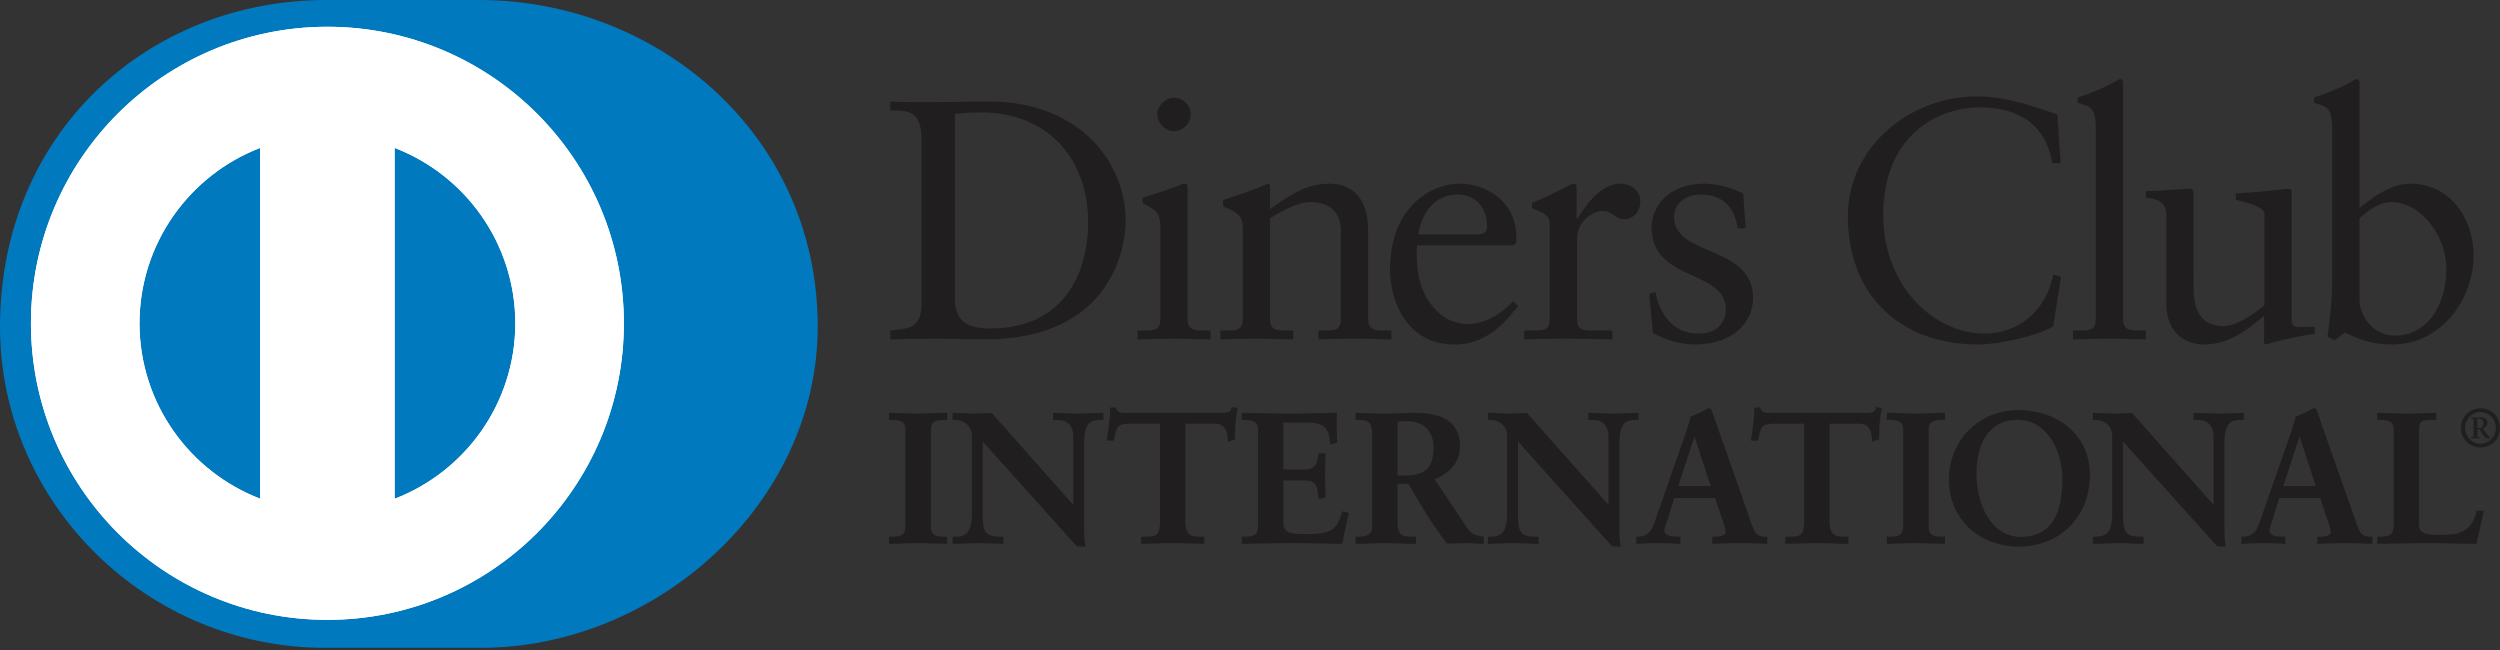 <?xml version="1.0" encoding="UTF-8" standalone="no"?><svg height="156" viewBox="0 0 600 156" width="600" xmlns="http://www.w3.org/2000/svg"><rect x="0" y="0" width="600" height="156" fill="#333333" stroke="none"/><g fill="none" transform="translate(0 -0)"><path d="m114.969 0c42.494-.015 81.279 32.039 81.279 78.413 0 42.407-38.786 77.266-81.279 77.063h-36.571c-43.003.203-78.398-34.647-78.398-77.063 0-46.365 35.395-78.429 78.398-78.413z" fill="#0079be"/><path d="m78.571 6.426c-39.295.012-71.136 31.863-71.146 71.174.009 39.304 31.851 71.151 71.146 71.164 39.304-.012 71.152-31.86 71.158-71.164-.006-39.31-31.854-71.161-71.158-71.174zm-45.097 71.174c.037-19.209 12.034-35.59 28.951-42.099v84.188c-16.917-6.506-28.914-22.877-28.951-42.089zm61.237 42.108v-84.209c16.923 6.494 28.939 22.883 28.97 42.102-.031 19.224-12.046 35.602-28.97 42.108z" fill="#fff"/><path d="m228.816 99.085c1.7 0 3.443.17 5.112.17.386 0 .769-.014 1.155-.033l1.174-.06c.399-.018.806-.03 1.23-.026l.553.014 19.552 22.011v-16.362c-.019-2.745-1.441-3.618-2.683-3.886l-.238-.045-.231-.032-.221-.021-.209-.012c-.034-.001-.067-.002-.099-.003h-1.178v-1.715h.197c2.101 0 4.149.17 6.228.17 1.811 0 3.634-.17 5.472-.17h.194v1.715h-.858l-.424.016-.316.023-.208.024c-.035.005-.069.01-.103.015l-.204.037c-.034.007-.067.015-.101.023l-.199.054c-1.215.376-2.18 1.535-2.217 5.268v20.246c0 1.555.046 3.11.262 4.458l.043.229h-.231l-1.835-.068-22.575-25.163v17.83l.01.5.018.468c.004.075.008.149.012.222l.031.421c.219 2.438 1.002 3.275 3.489 3.387l.431.012h.953v1.721h-.197c-.616 0-1.231-.018-1.845-.043l-1.837-.083c-.306-.013-.611-.025-.915-.034l-1.141-.019c-.638 0-1.28.018-1.926.043l-1.942.083c-.324.013-.648.025-.972.034l-1.213.019h-.195v-1.721h.821c2.94-.015 3.779-1.903 3.813-5.451v-18.737c-.006-2.369-1.95-3.807-3.856-3.813h-.778v-1.715zm273.671 0c1.706 0 3.44.17 5.118.17.33 0 .658-.011.988-.026l1.508-.075c.516-.02 1.049-.029 1.613-.005l19.546 22.01v-16.362c-.01-2.744-1.435-3.618-2.682-3.886l-.239-.045-.232-.032-.222-.021-.21-.012c-.034-.001-.067-.002-.1-.003h-1.169v-1.715h.201c2.094 0 4.146.17 6.215.17 1.826 0 3.64-.17 5.485-.17h.191v1.715h-.864l-.317.011-.316.019-.209.02-.207.028-.204.037c-1.182.249-2.193 1.067-2.446 3.969l-.036.518c-.014.27-.022.555-.025.857v20.246c0 1.555.034 3.106.25 4.467l.037.216h-.212l-1.841-.065-22.572-25.163v17.831l.01.5c.002.081.005.16.008.238l.022.452c.004.073.009.144.014.214l.036.406c.242 2.284 1.048 3.075 3.46 3.182l.429.012h.963v1.728h-.195c-.617 0-1.232-.018-1.845-.043l-1.836-.083c-.305-.013-.61-.025-.915-.034l-1.141-.019c-.639 0-1.282.018-1.928.043l-1.943.083c-.324.013-.649.025-.973.034l-1.215.019h-.185v-1.728h.815c2.934-.009 3.776-1.897 3.813-5.445v-18.74c-.006-2.369-1.947-3.807-3.859-3.81h-.768v-1.715zm-18.143-.67c9.557.006 17.217 5.944 17.235 15.538-.009 10.224-7.274 17.058-16.675 17.231l-.329.003c-9.402-.018-16.647-6.339-16.833-15.821l-.004-.34c.019-9.359 7.262-16.599 16.606-16.612zm-127.068.664c1.697 0 3.437.176 5.115.176.381 0 .761-.015 1.145-.035l1.169-.063c.397-.019.804-.032 1.226-.03l.551.013 19.555 22.02v-16.368c-.01-2.74-1.435-3.619-2.677-3.885l-.238-.044c-.039-.006-.078-.012-.116-.017l-.226-.025-.215-.015-.201-.006h-1.176v-1.721h.195c2.104 0 4.152.176 6.231.176 1.814 0 3.637-.176 5.469-.176h.194v1.721h-.854l-.212.006-.212.009-.316.023-.209.023-.206.032c-.034.006-.068.013-.102.02l-.201.048c-1.262.344-2.282 1.464-2.315 5.299v20.245c0 1.555.04 3.097.266 4.467l.025.216h-.213l-1.832-.062-22.578-25.166v17.827l.01.489.017.459.025.429c.005.069.01.137.016.204l.04.386c.264 2.17 1.09 2.929 3.464 3.034l.422.012h.941v1.721h-.195c-.616 0-1.23-.019-1.843-.044l-1.835-.084c-.305-.013-.611-.026-.916-.035l-1.144-.019c-.636 0-1.278.019-1.924.044l-1.942.084c-.324.013-.648.026-.97.035l-1.207.019h-.201v-1.721h.817c2.937-.012 3.779-1.903 3.807-5.463v-18.728c-.003-2.369-1.943-3.807-3.843-3.81h-.781v-1.721zm198.639-.846c.133.349.262.753.41 1.114l8.181 23.269.601 1.77c.337.979.68 1.932 1.041 2.759.521 1.178 1.333 1.644 2.752 1.657h.463v1.734l-.203-.012-2.006-.082c-1.343-.053-2.703-.097-4.12-.097-1.301 0-2.624.036-3.964.081l-2.703.098-.197.012v-1.734h.675l.28-.006c.048-.002.097-.004.146-.007l.299-.025c.905-.096 1.845-.388 1.847-1.057.004-.221-.071-.578-.197-1.028l-.121-.408-.143-.448-.161-.483-.267-.776-1.69-5.031h-9.819l-1.376 4.494c-.059.203-.12.4-.181.59l-.509 1.531c-.167.522-.28.956-.276 1.291 0 .924 1.192 1.261 2.451 1.342l.344.016c.057.002.115.003.172.004l.849.001v1.734l-.197-.012c-1.424-.064-2.874-.14-4.303-.168l-1.067-.011c-.957 0-1.915.036-2.875.081l-1.922.098-.195.012v-1.734h.448c1.659-.006 3.048-.959 3.696-2.764l7.623-21.875.355-1.05c.353-1.067.69-2.165.905-3.129 1.398-.484 3.184-1.373 4.048-1.916.088-.03.177-.067.294-.084l.126-.009c.118-.012.345.015.487.259zm-145.708-.268c.108-.003.348.025.49.26l.265.753c.045.126.091.25.136.37l8.194 23.269.595 1.769c.334.978.678 1.928 1.04 2.75.515 1.188 1.333 1.653 2.764 1.66h.454v1.74l-.205-.013-2.006-.087c-1.343-.054-2.704-.095-4.117-.095-1.309 0-2.629.033-3.968.079l-2.704.103-.201.012v-1.74h.685l.279-.006c.048-.002.096-.004.145-.007l.298-.024c.901-.094 1.838-.383 1.838-1.051.003-.127-.02-.298-.063-.506l-.08-.338-.108-.387-.131-.43-.151-.466-.255-.754c-.03-.087-.06-.175-.091-.263l-1.694-5.031h-9.813l-1.473 4.793-.184.57-.422 1.251c-.169.523-.285.96-.283 1.298.013.919 1.205 1.25 2.465 1.33l.344.016.343.005h.685v1.74l-.201-.012c-1.78-.089-3.597-.182-5.371-.182-1.276 0-2.558.059-3.836.129l-1.165.066v-1.74h.46c1.656-.006 3.039-.947 3.68-2.758l7.123-20.419.513-1.456c.477-1.371.977-2.896 1.258-4.186.837-.283 1.814-.719 2.648-1.139l.531-.276c.336-.18.63-.35.859-.495l.193-.066c.069-.02.146-.036.237-.036zm-84.84 1.114h.195l.47.005.54.013 3.084.108.783.022.801.017c.134.002.269.004.404.006l.812.005c.797 0 1.547-.016 2.271-.038l2.802-.1c.689-.022 1.379-.038 2.09-.038l.532.006.529.016.524.026.519.038c.086.007.172.015.257.023l.509.056c4.381.538 7.901 2.524 7.914 7.856 0 4.02-2.656 6.527-6.089 7.928l7.475 11.191c.096.142.189.276.279.402l.268.356c.967 1.224 1.804 1.59 3.636 1.825l.163.025v1.697h-.191c-1.49 0-2.906-.179-4.368-.179-1.018 0-2.071.101-3.188.12l-.564.002c-.19-.002-.382-.008-.576-.017-3.412-4.476-6.337-9.254-9.212-14.338h-2.628v9.323c.035 2.51.8 3.122 2.048 3.292l.256.029c.044.004.088.007.133.011l.275.016.737.022h.996v1.721h-.198c-2.542 0-5.124-.179-7.65-.179-.709 0-1.413.02-2.119.046l-2.134.086c-.359.013-.721.025-1.086.033l-1.105.013h-.195v-1.721h.994c1.604-.009 2.955-.706 2.961-2.206v-22.605c-.026-2.476-.981-3-2.059-3.133l-.224-.022-.226-.014-.452-.017h-.994zm245.353.006c2.366 0 4.683.17 7.033.17 2.258 0 4.479-.17 6.765-.17h.183v1.715h-1.299l-.634.018-.291.014-.273.023c-1.011.108-1.608.494-1.634 2.158v22.96c.011 1.529.938 2.028 2.172 2.248l.315.05c.786.056 1.61.089 2.468.089 1.089 0 2.221-.052 3.369-.176 1.814-.213 3.374-1.259 4.14-2.32.616-.855.998-1.93 1.261-2.845l.124-.446h1.675l-.04.234c-.201 1.018-.419 2.027-.644 3.033l-.679 3.017c-.112.504-.223 1.008-.331 1.515l-.037.151-.152-.001c-3.921 0-7.835-.179-11.737-.179-1.254 0-2.507.018-3.761.043l-3.76.083c-.627.013-1.254.025-1.881.034l-2.54.019v-1.721h.809l.292-.008.279-.012.274-.02.267-.031c1.139-.16 2.03-.701 2.044-2.714v-22.874c-.016-1.814-1.084-2.21-2.385-2.31l-.304-.018-.31-.011c-.052-.001-.104-.002-.157-.003h-.809v-1.715zm-275.171-1.417.201.043 1.256.198-.028.194c-.179 1.191-.354 2.394-.484 3.588-.072.948-.086 1.907-.089 2.867l-.001.859-.123.049-1.576.573-.012-.259-.032-.432-.027-.3-.035-.305c-.007-.051-.014-.102-.021-.154l-.051-.308c-.252-1.331-.907-2.592-2.937-2.592h-7.101v23.479c.033 2.754.936 3.404 2.43 3.572l.287.026.3.017.475.015h1.043v1.721l-.491-.001-.673-.012-.748-.02-2.959-.098-.874-.024-.855-.017c-.14-.002-.278-.004-.415-.005l-.429-.002c-.315 0-.636.002-.96.007l-.979.018-1.945.057-2.222.072-.766.018c-.12.002-.236.004-.348.005l-.488.002v-1.721h1.033l.661-.019.445-.024c.047-.003.093-.007.139-.011l.264-.029c1.36-.183 1.943-.827 1.985-3.455v-23.571h-7.101l-.428.011-.389.019-.352.027c-1.392.134-1.884.527-2.235 1.588l-.082.268-.079.295-.118.496-.297 1.35h-1.712l.025-.231.112-.748.23-1.503c.074-.504.142-1.014.195-1.532.185-1.234.271-2.468.271-3.745v-.194h1.41l.031.139c.244.898.82 1.082 1.621 1.129l.31.012.33.006h23.173l.316-.006.298-.01c.915-.044 1.541-.224 1.604-1.185zm-82.176 1.41h.191c.25 0 .519.004.802.01l.889.025 2.445.09 1.002.031c.497.013.986.021 1.452.021.492 0 1.007-.009 1.532-.022l1.598-.051 1.598-.057c.525-.017 1.04-.032 1.532-.04l.918-.006v1.721h-.821l-.463.014-.301.018c-1.287.099-2.328.495-2.336 2.319v23.309c.008 1.824 1.048 2.209 2.336 2.308l.301.018.463.015h.821v1.721h-.197c-.717 0-1.491-.02-2.286-.046l-2.415-.086c-.535-.018-1.064-.032-1.576-.04l-.754-.006c-.551 0-1.13.011-1.716.029l-1.175.04-1.716.066c-.551.02-1.073.036-1.546.042l-.579.003v-1.721h.814l.463-.015.301-.018c1.285-.099 2.32-.484 2.333-2.308v-23.309c-.013-1.824-1.048-2.22-2.333-2.319l-.301-.018-.463-.014h-.814zm239.469.006h.194c.248 0 .515.003.797.009l.887.024 2.442.087c.167.006.335.011.502.016l.992.024c.326.006.646.009.956.009.493 0 1.008-.008 1.534-.021l1.601-.049 1.601-.055c.526-.017 1.042-.031 1.535-.038l.91-.006v1.715h-.812l-.466.014c-.051.002-.102.005-.152.008l-.298.023c-1.221.119-2.173.554-2.19 2.306v23.309c.016 1.616.824 2.109 1.903 2.266l.287.034c.049.005.098.009.148.012l.302.017.466.012h.812v1.721h-.188c-.717 0-1.49-.02-2.285-.047l-2.414-.088c-.535-.018-1.064-.033-1.576-.041l-.754-.006c-.673 0-1.39.017-2.11.042l-2.639.101-.96.029c-.153.004-.301.006-.445.008l-.579.003v-1.721h.817l.462-.012.3-.017c.049-.004.098-.008.147-.012l.286-.034c1.076-.157 1.889-.651 1.893-2.266v-23.309c-.005-1.821-1.043-2.22-2.326-2.319l-.3-.018-.462-.014h-.817zm-2.697-1.416.21.043 1.262.197-.034.194c-.182 1.191-.352 2.394-.487 3.588-.072.948-.086 1.909-.089 2.869l-.001.858-.126.049-1.577.574-.009-.259-.031-.432-.027-.3c-.005-.051-.01-.101-.016-.152l-.039-.307c-.209-1.437-.801-2.9-2.987-2.9h-7.104v23.479c.034 2.496.778 3.264 2.028 3.511l.266.044.28.032.293.022.307.014.319.009h1.042v1.722l-.513-.002-.719-.013-.802-.023-2.699-.09-.929-.026-.909-.018c-.298-.004-.589-.007-.87-.007-.314 0-.634.002-.958.007l-.978.018-1.944.057-2.222.072-.766.018c-.12.002-.236.004-.348.005l-.5.002v-1.721h1.039l.661-.019.445-.024c.047-.003.093-.007.139-.011l.264-.029c1.189-.16 1.784-.673 1.946-2.56l.028-.426c.007-.149.012-.306.015-.47l-.006-23.571h-7.092l0-.195-.001-0.0.001.195-.429.011-.39.018-.353.027c-1.339.128-1.845.495-2.194 1.464l-.084.255c-.014.045-.027.09-.041.137l-.079.295-.118.496-.298 1.35h-1.715l.028-.222c.185-1.255.407-2.496.537-3.782.182-1.243.269-2.477.269-3.754v-.194h1.406l.037.139c.234.842.748 1.056 1.471 1.118l.3.018.715.017h22.961l.462-.012c.049-.002.098-.004.146-.006l.277-.02c.755-.074 1.261-.307 1.318-1.164zm-152.126 3.131v-1.715l.938.004 1.715.025 5.031.103 1.563.024 1.021.01.991.004c.473 0 .959-.003 1.455-.007l1.509-.02 6.19-.121 1.387-.018 1.046-.004-.01.197c-.015.335-.026.699-.033 1.085l-.009.798c-.001.137-.001.275-.001.415 0 1.539.043 3.22.133 4.488l.006.16-.148.043-1.564.407-.009-.228-.07-.705-.042-.339-.048-.329c-.009-.054-.018-.107-.027-.16l-.061-.313c-.411-1.895-1.449-3.147-4.98-3.18h-5.994l-.006 11.263h5.109c2.328-.022 2.919-1.108 3.234-3.106l.06-.412c.01-.071.019-.142.028-.215l.016-.176h1.706l-.003.2c-.086 1.734-.142 3.467-.142 5.201 0 1.684.056 3.372.142 5.065l.003.158-.16.037-1.546.308-.016-.21-.116-1.033-.048-.375-.054-.352-.063-.33c-.296-1.381-.924-2.122-3.001-2.145l-5.142-.003v10.177c.003 1.959 1.229 2.49 3.008 2.639l.376.026.39.017.819.016.642.004 1.118-.012.523-.012.499-.018c.081-.004.162-.007.241-.011l.466-.029.444-.038c.072-.007.144-.015.214-.023l.413-.054c2.618-.387 3.974-1.548 4.926-5.092l.043-.179.188.034 1.426.367-.043.185c-.573 2.357-1.107 4.707-1.506 7.064l-.037.158-.878-.003-.802-.009-6.877-.135-2.061-.028-1.5-.007-.654.002-1.36.011-2.113.032-5.735.116-1.386.019-.773.003v-1.721h.811l.463-.012.3-.017.291-.028c1.145-.136 2.025-.601 2.042-2.285v-23.309c-.017-1.751-.972-2.185-2.187-2.305l-.296-.023-.459-.019c-.052-.001-.104-.003-.156-.004zm186.242-.04c-6.747.008-9.294 5.299-9.805 10.62l-.044.523c-.019.262-.033.523-.042.783l-.013.519c-.001.086-.002.172-.002.258.006 7.925 3.619 15.369 10.664 15.387 5.822-.008 8.331-3.522 9.336-7.826l.107-.491c.051-.247.097-.496.138-.747l.078-.504c.012-.084.024-.169.035-.253l.062-.509.052-.511.043-.513.034-.513.026-.513.018-.512.011-.51.005-.507c0-6.45-3.474-14.171-10.704-14.181zm-77.575 3.973-3.914 11.923h7.786zm145.222.006-3.912 11.917h7.78zm-214.165-3.674-.248.002-.443.012-.382.021c-.059.004-.116.008-.172.013l-.311.029-.779.084v12.892h1.984c4.405-.037 6.62-1.567 6.667-6.738-.024-3.801-2.334-6.191-6.059-6.31zm257.574-3.054c2.68 0 4.683 2.061 4.683 4.701 0 2.555-1.892 4.557-4.461 4.666l-.222.005c-2.681 0-4.686-2.042-4.686-4.67-0-2.64 2.005-4.701 4.686-4.701zm0 .876c-2.107 0-3.718 1.805-3.718 3.825 0 1.943 1.508 3.682 3.515 3.792l.202.006c2.094 0 3.705-1.789 3.705-3.797 0-2.021-1.586-3.825-3.705-3.825zm.086 1.308c.827 0 1.582.392 1.582 1.243 0 .697-.463 1.212-1.107 1.413l.768 1.073c.361.487.765.944 1.033 1.104v.151h-.913c-.207 0-.403-.207-.642-.556l-.167-.253-.389-.616-.229-.354-.257-.379h-.518v1.558c0 .214.052.27.275.312l.176.027.234.032v.231l-2.264 0v-.231l.328-.046c.291-.046.353-.099.353-.374v-3.467c0-.422-.039-.604-.445-.629l-.1-.003-.114.002v-.238zm-.318.311h-.522v2.206h.552c.604 0 .888-.46.888-1.197 0-.747-.438-1.009-.919-1.009zm-186.031-56.427c2.613 0 6.126.74 9.313 2.378l.58 8.332h-1.885c-.799-5.045-3.563-7.975-8.607-8.088l-.305-.003c-3.27 0-6.373 1.882-6.373 5.395 0 3.12 2.014 4.91 4.729 6.35l.486.251c.082.041.165.082.248.123l.505.242.777.355 1.063.466 1.731.745.772.341.512.233.509.239.504.246.497.254c.082.043.164.086.246.13l.486.267.476.278c3.06 1.842 5.425 4.406 5.425 8.939 0 5.319-4.213 10.963-13.656 11.121l-.408.003c-3.27 0-7.111-1.144-9.97-2.776l-.901-9.405 1.475-.414c1.065 5.398 4.331 9.98 10.303 9.98 4.812 0 6.614-2.943 6.614-5.806 0-3.108-1.849-4.893-4.355-6.324l-.463-.257-.476-.25c-.08-.041-.161-.082-.242-.123l-.492-.243-.501-.239-2.62-1.211-.477-.226-.475-.231-.472-.237-.467-.244-.462-.252-.455-.26c-3.236-1.9-5.862-4.555-5.862-9.609 0-4.581 3.683-10.47 12.672-10.47zm140.292 1.23c.507 0 .626.334.654.895l.008.275.001 30.469c0 1.137.53 1.446 1.406 1.529l.273.019.293.008.311.002c.328 0 .682-.009 1.049-.021l1.12-.039c.376-.012.748-.021 1.104-.021v1.721c-.286.026-.592.062-.916.105l-.667.097-.703.115-.732.131c-.124.023-.249.046-.374.07l-.759.15-.768.159-.768.166-1.136.257-1.092.259-1.342.333-1.154.301-.703.193-.377.108-.288.087-.41-.247v-6.617l-.746.607-.73.588-.718.567-.707.545-.7.521c-3.252 2.374-6.34 3.929-10.442 4.031l-.432.005c-4.414 0-8.992-2.86-8.992-9.724l-.002-21.211-.014-.403c-.002-.044-.005-.089-.008-.133l-.024-.264c-.186-1.704-1.055-3.17-4.848-3.507v-1.555l1.01-.037 2.135-.109 6.549-.394.508-.023.339-.008c.581 0 .79.234.865.874l.022.259.013.299.007.529.002 21.99.011.57.019.473.021.333.028.346.036.356c.007.06.014.121.022.182l.051.369c.009.062.019.124.03.187l.069.377c.013.063.026.126.039.19l.089.381c.656 2.605 2.344 5.236 6.691 5.236 2.779 0 6.457-2.125 9.887-4.979v-22.007c0-.814-.98-1.446-2.328-1.977l-.437-.164c-.075-.027-.15-.053-.226-.08l-.466-.155-.479-.15-.735-.216-2.187-.605v-1.471l1.293-.09 2.018-.155 2.19-.188 2.222-.211 4.225-.441.533-.046zm-74.887-22.167c5.707 0 11.233 1.586 16.683 3.439l1.306.449 1.304.455.815 11.688h-2.039c-1.554-9.563-8.341-13.41-17.494-13.41-.47 0-.951.016-1.441.048l-.591.047c-.496.046-.999.109-1.507.189l-.613.105-.617.123c-8.659 1.843-18.293 8.92-18.293 25.404 0 16.529 11.781 28.38 24.367 28.38 8.091 0 14.801-5.559 16.436-14.147l1.876.487-1.876 11.938c-1.865 1.158-5.443 2.338-9.189 3.174l-.901.194c-2.709.561-5.441.928-7.618.966l-.366.003c-19.126 0-31.222-12.348-31.222-30.747 0-16.763 14.958-28.788 30.981-28.788zm-124.529 20.938.173-.001c6.626 0 13.743 4.168 13.82 12.836 0 .497 0 .981-.077 1.478l-.74.49h-22.969l-.019.087-.033.189-.027.211-.021.235-.015.263-.009.293-.003.327.003.363.016.619.029.717.06 1.126c.006.102.012.207.019.314.482 7.765 5.482 14.141 12.012 14.141 4.501 0 8.024-2.452 11.044-5.476l1.141 1.148-.232.304-.47.603c-3.562 4.485-7.939 8.169-14.02 8.324l-.4.005c-6.83 0-10.794-3.475-13.018-7.532l-.249-.471c-.08-.158-.158-.316-.234-.475l-.219-.478-.205-.48c-.033-.08-.065-.16-.097-.241l-.184-.482-.171-.481-.158-.48c-.025-.08-.05-.16-.074-.239l-.139-.476-.127-.473-.116-.468-.105-.462-.094-.456-.083-.448-.073-.439-.064-.43-.054-.419-.045-.407-.037-.395-.04-.566-.017-.359-.01-.343-.003-.326c0-9.938 4.148-15.538 8.663-18.359l.438-.264.44-.247.44-.231c.367-.185.734-.354 1.099-.505l.437-.175.434-.159c.072-.025.144-.05.216-.074l.429-.137c.071-.022.142-.043.213-.063l.422-.115.416-.101.41-.087c.068-.013.135-.026.202-.039l.399-.067.39-.054.381-.042.371-.029.361-.017c.059-.002.118-.003.176-.004zm215.696-25.106c.487 0 .651.494.651 1.151l.001 29.843.571-.479c3.2-2.646 7.367-5.41 11.61-5.41 9.486 0 15.202 8.267 15.202 17.173 0 10.602-7.685 21.206-19.186 21.421l-.357.003c-3.721 0-6.359-.744-8.333-1.525l-.48-.196-.454-.195-.635-.285-.948-.435-.345-.153c-.056-.024-.111-.048-.166-.071l-2.449 1.876-1.712-.894c.725-4.825 1.141-9.569 1.141-14.554v-35.161c0-.209-.002-.409-.006-.602l-.017-.557c-.128-2.941-.793-3.918-2.168-4.525l-.258-.107c-.044-.017-.089-.034-.135-.051l-.282-.098-.298-.096-.478-.143-.696-.201v-1.308l.822-.273.821-.287.815-.298.801-.306.782-.311.756-.312.723-.311.684-.306c.773-.353 1.453-.69 1.995-.989l1.232-.685.263-.141c.243-.125.424-.201.533-.201zm-176.6 25.104c2.045 0 4.658 1.388 4.658 4.334 0 2.142-1.456 4.057-3.631 4.171l-.206.005c-1.077 0-1.698-.352-2.273-.759l-.468-.339c-.632-.451-1.342-.871-2.661-.871-1.391 0-5.966 1.882-5.966 6.79v19.209c0 2.029.918 2.536 2.344 2.663l.325.022.341.013.538.007 4.951 0v2.126l-6.413-.118-1.917-.026-1.871-.016-1.241-.003c-1.353 0-2.721.013-4.065.034l-1.992.037-2.858.07-.814.023v-2.125l2.765-.002.526-.011.332-.017c1.513-.104 2.503-.572 2.503-2.676v-22.973c0-1.612-1.223-2.398-2.429-2.925l-.343-.144-.96-.377c-.048-.02-.095-.039-.141-.059l-.26-.117c-.04-.02-.079-.039-.117-.059v-1.222l1.134-.491.718-.32 1.019-.467.951-.449.597-.288 1.103-.545 2.924-1.488.57-.278.241-.11.212-.09.183-.069.155-.047c.07-.018.129-.027.178-.027.484 0 .725.247.725 1.067v7.357h.173l.551-.854.454-.683.322-.469c.055-.079.11-.158.167-.237l.345-.478.361-.48c2.026-2.641 4.764-5.224 8.262-5.224zm-70.06 0c6.941 0 9.393 5.071 9.393 11.448v21.094c0 2.032 1.015 2.538 2.491 2.664l.336.022.349.012.547.007 1.839 0v2.125c-.918 0-1.835-.017-2.754-.039l-2.765-.076c-.463-.012-.927-.023-1.392-.031l-1.753-.017c-2.357 0-4.714.051-7.068.114l-1.764.049v-2.125l2.028-.002.356-.006c.058-.001.116-.003.172-.005l.333-.017c1.517-.104 2.501-.572 2.501-2.676v-21.172c0-4.574-2.735-6.861-7.237-6.95l-.278-.003c-2.613 0-6.784 2.126-9.492 3.927v24.197c0 1.957.946 2.499 2.337 2.648l.329.028.343.017.724.012 1.836 0v2.126c-2.86 0-5.726-.164-8.668-.164-2.352 0-4.71.052-7.064.115l-1.765.049v-2.126l1.85-0.0.538-.007.34-.013.325-.022c1.425-.127 2.343-.634 2.343-2.663v-21.667c.001-2.507-.621-3.495-3.02-4.646l-.442-.205-.48-.211-.52-.218c-.09-.037-.182-.075-.275-.112v-1.551l2.094-.683c2.782-.914 5.552-1.87 8.693-3.247.244 0 .484.167.484.818v5.318l1.154-.824.758-.533c.126-.088.251-.174.376-.26l.749-.508.745-.488c3.225-2.069 6.416-3.522 10.377-3.522zm189.909-25.105c.5 0 .663.494.663 1.151v56.496c0 2.033 1.013 2.538 2.489 2.664l.335.022.349.012.547.007 1.746 0v2.125c-.922 0-1.855-.018-2.799-.042l-2.86-.079c-.482-.012-.965-.023-1.452-.03l-1.466-.012c-2.352 0-4.706.052-7.104.115l-1.808.049v-2.125l2.108-.002.528-.011.334-.017c1.52-.104 2.512-.572 2.512-2.676v-45.538l-.006-.602c-.067-3.379-.724-4.438-2.183-5.082l-.258-.107c-.044-.017-.089-.034-.135-.051l-.282-.098-.298-.096-.479-.143-.697-.201v-1.308l.82-.273.82-.287.814-.298.801-.306.782-.311.756-.312.724-.311c.118-.051.234-.103.348-.154l.663-.303c.213-.099.418-.197.614-.293l.559-.28c.176-.091.343-.179.498-.265l1.227-.685.263-.141c.242-.125.423-.201.526-.201zm-224.418 25.105c.404 0 .574.494.574 1.151v31.391c0 2.033 1.015 2.538 2.49 2.664l.335.022.349.012.546.007 1.755 0v2.125c-.928 0-1.864-.018-2.809-.042l-2.861-.079c-.962-.024-1.933-.042-2.912-.042-2.354 0-4.711.051-7.105.114l-1.804.049v-2.125l2.106-.002.527-.011.333-.017c1.516-.104 2.507-.572 2.507-2.676v-22.155c0-2.837-.763-3.746-2.574-4.803l-.376-.214-1.301-.702v-1.311l1.087-.331 1.384-.432 2.19-.706 1.471-.492 1.042-.361.82-.298.254-.098.207-.084.215-.097c.034-.018.059-.032.075-.044.577-.327 1.064-.413 1.475-.413zm-47.007-19.706c21.168 0 32.696 14.141 32.696 28.621l-.001.244-.012.509c-.003.087-.006.175-.01.265l-.031.548-.045.573-.059.595-.075.617c-1.22 9.191-7.792 24.746-32.586 25.098l-.861.006c-1.389 0-2.743-.018-4.072-.042l-3.928-.077c-1.293-.024-2.574-.042-3.854-.042-2.206 0-4.385.029-6.569.069l-4.386.091v-2.122l1.253-.128.694-.08.652-.088.411-.066.392-.074c2.618-.533 3.937-1.711 4.109-5.783l0-39.658c0-4.695-1.563-6.195-3.649-6.687l-.294-.062c-.099-.019-.199-.036-.301-.051l-.306-.04-.311-.031-.315-.023-.319-.017-.322-.012-.675-.013-1.019-.014v-2.125c2.656.131 5.367.153 8.045.157l1.989 0 2.086-.019 6.657-.104 2.419-.024zm336.595 24.124c-2.491 0-4.643 1.326-6.554 2.844l-.493.4-.483.404c-.08.067-.159.135-.238.202l0 19.86c0 3.11 2.94 8.348 8.418 8.348 7.851 0 11.618-6.919 12.308-13.6l.052-.572c.044-.571.066-1.139.066-1.699 0-8.829-6.697-16.186-13.076-16.186zm-338.482-21.502-.743.004-.684.012-.629.018-.851.037-.513.029-.916.065-1.528.127-.347.025c-.057.004-.114.007-.171.011v44.48c0 5.142 3.002 6.574 6.283 6.927l.403.038.405.028c.068.004.135.008.203.011l.405.016.404.009.402.003c17.664 0 23.463-13.33 23.463-25.515 0-15.285-9.813-26.323-25.588-26.323zm114.215 19.703c-4.982 0-8.416 3.674-9.397 9.566h14.231c1.893 0 2.236-.918 2.276-1.832l.004-.21c0-4.088-2.433-7.39-6.842-7.52zm-68.017-23.229c2.119 0 4.007 1.725 4.007 3.933 0 2.142-1.697 3.973-3.808 4.082l-.199.005c-2.128 0-4.004-1.962-4.004-4.087 0-2.048 1.962-3.933 4.004-3.933z" fill="#211e1f"/><path d="m78.571 6.426c-39.295.012-71.136 31.863-71.146 71.174.009 39.304 31.851 71.151 71.146 71.164 39.304-.012 71.152-31.86 71.158-71.164-.006-39.31-31.854-71.161-71.158-71.174zm-45.097 71.174c.037-19.209 12.034-35.59 28.951-42.099v84.188c-16.917-6.506-28.914-22.877-28.951-42.089zm61.237 42.108v-84.209c16.923 6.494 28.939 22.883 28.97 42.102-.031 19.224-12.046 35.602-28.97 42.108z" fill="#fff"/></g></svg>
